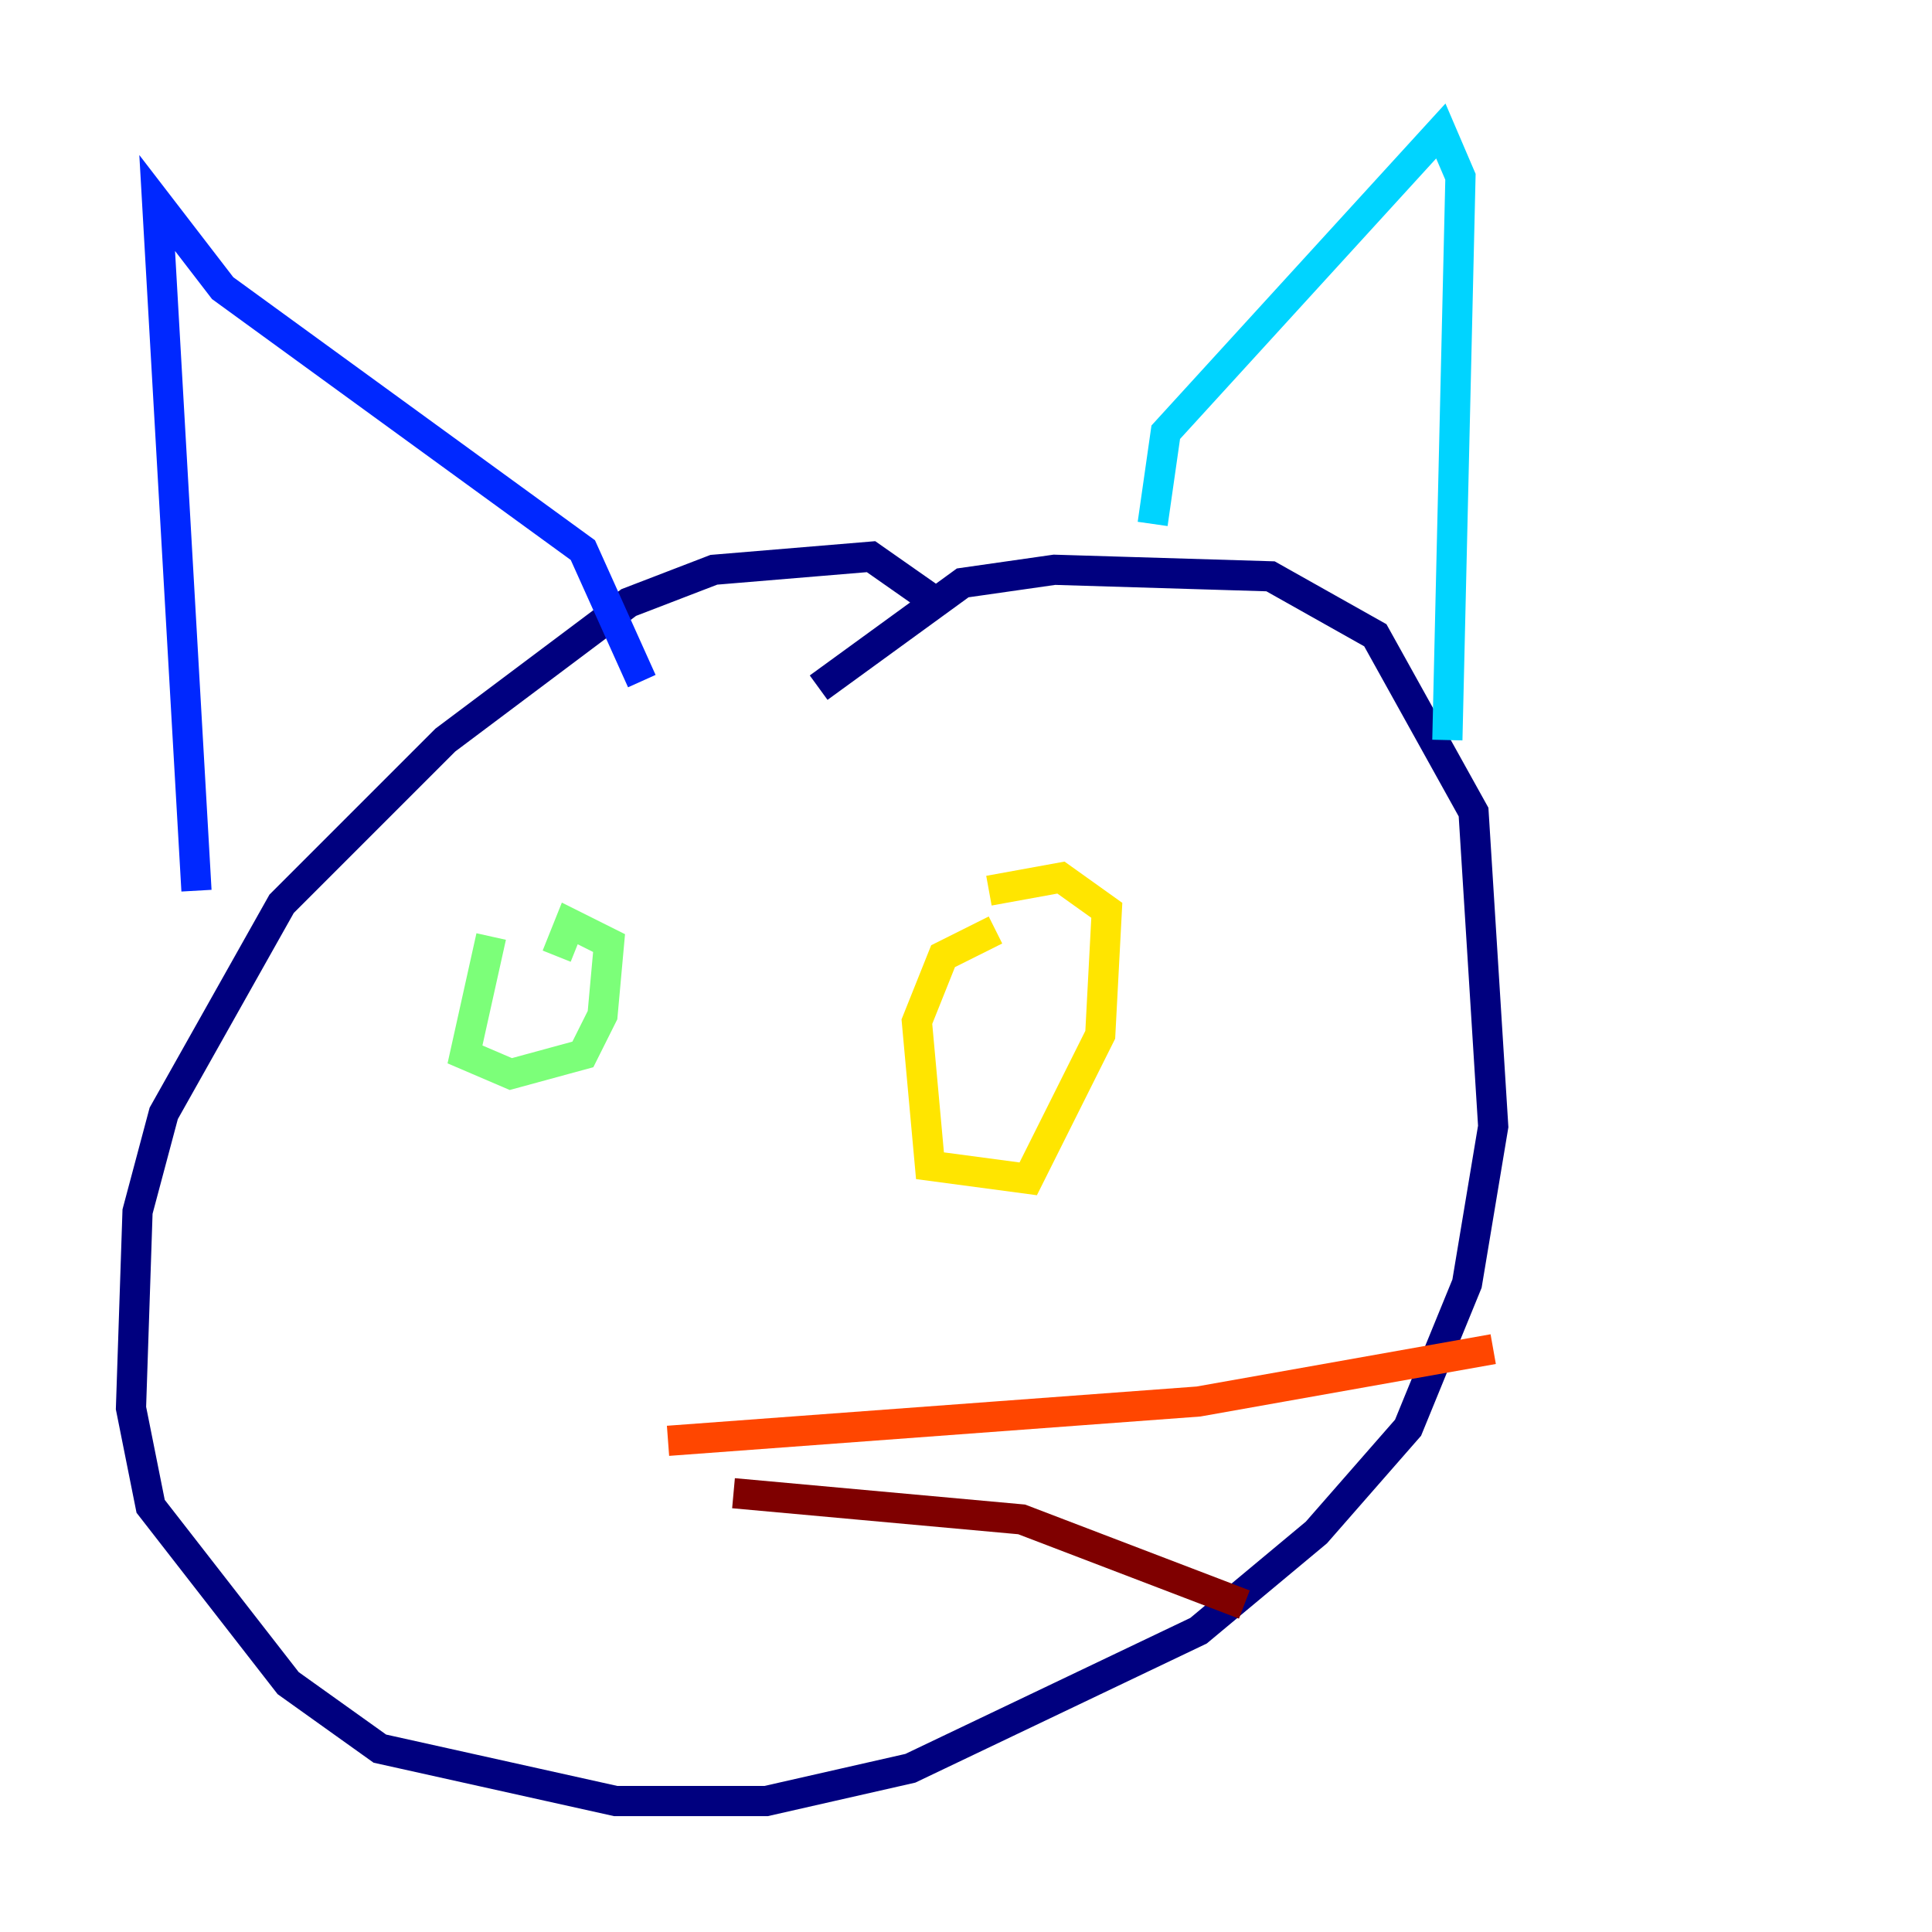 <?xml version="1.0" encoding="utf-8" ?>
<svg baseProfile="tiny" height="128" version="1.2" viewBox="0,0,128,128" width="128" xmlns="http://www.w3.org/2000/svg" xmlns:ev="http://www.w3.org/2001/xml-events" xmlns:xlink="http://www.w3.org/1999/xlink"><defs /><polyline fill="none" points="62.047,39.919 57.709,36.881 47.295,37.749 41.654,39.919 29.505,49.031 18.658,59.878 10.848,73.763 9.112,80.271 8.678,93.288 9.98,99.797 19.091,111.512 25.166,115.851 40.786,119.322 50.766,119.322 60.312,117.153 79.403,108.041 87.214,101.532 93.288,94.59 97.193,85.044 98.929,74.63 97.627,53.803 91.119,42.088 84.176,38.183 69.858,37.749 63.783,38.617 54.237,45.559" stroke="#00007f" stroke-width="2" /><polyline fill="none" points="13.017,59.01 10.414,13.451 14.752,19.091 38.617,36.447 42.522,45.125" stroke="#0028ff" stroke-width="2" /><polyline fill="none" points="76.366,34.712 77.234,28.637 95.458,8.678 96.759,11.715 95.891,49.031" stroke="#00d4ff" stroke-width="2" /><polyline fill="none" points="32.542,62.047 30.807,69.858 33.844,71.159 38.617,69.858 39.919,67.254 40.352,62.481 37.749,61.18 36.881,63.349" stroke="#7cff79" stroke-width="2" /><polyline fill="none" points="65.953,61.614 62.481,63.349 60.746,67.688 61.614,77.234 68.122,78.102 72.895,68.556 73.329,60.312 70.291,58.142 65.519,59.01" stroke="#ffe500" stroke-width="2" /><polyline fill="none" points="44.258,95.458 79.403,92.854 98.929,89.383" stroke="#ff4600" stroke-width="2" /><polyline fill="none" points="48.597,98.929 67.688,100.664 82.441,106.305" stroke="#7f0000" stroke-width="2" /></svg>
